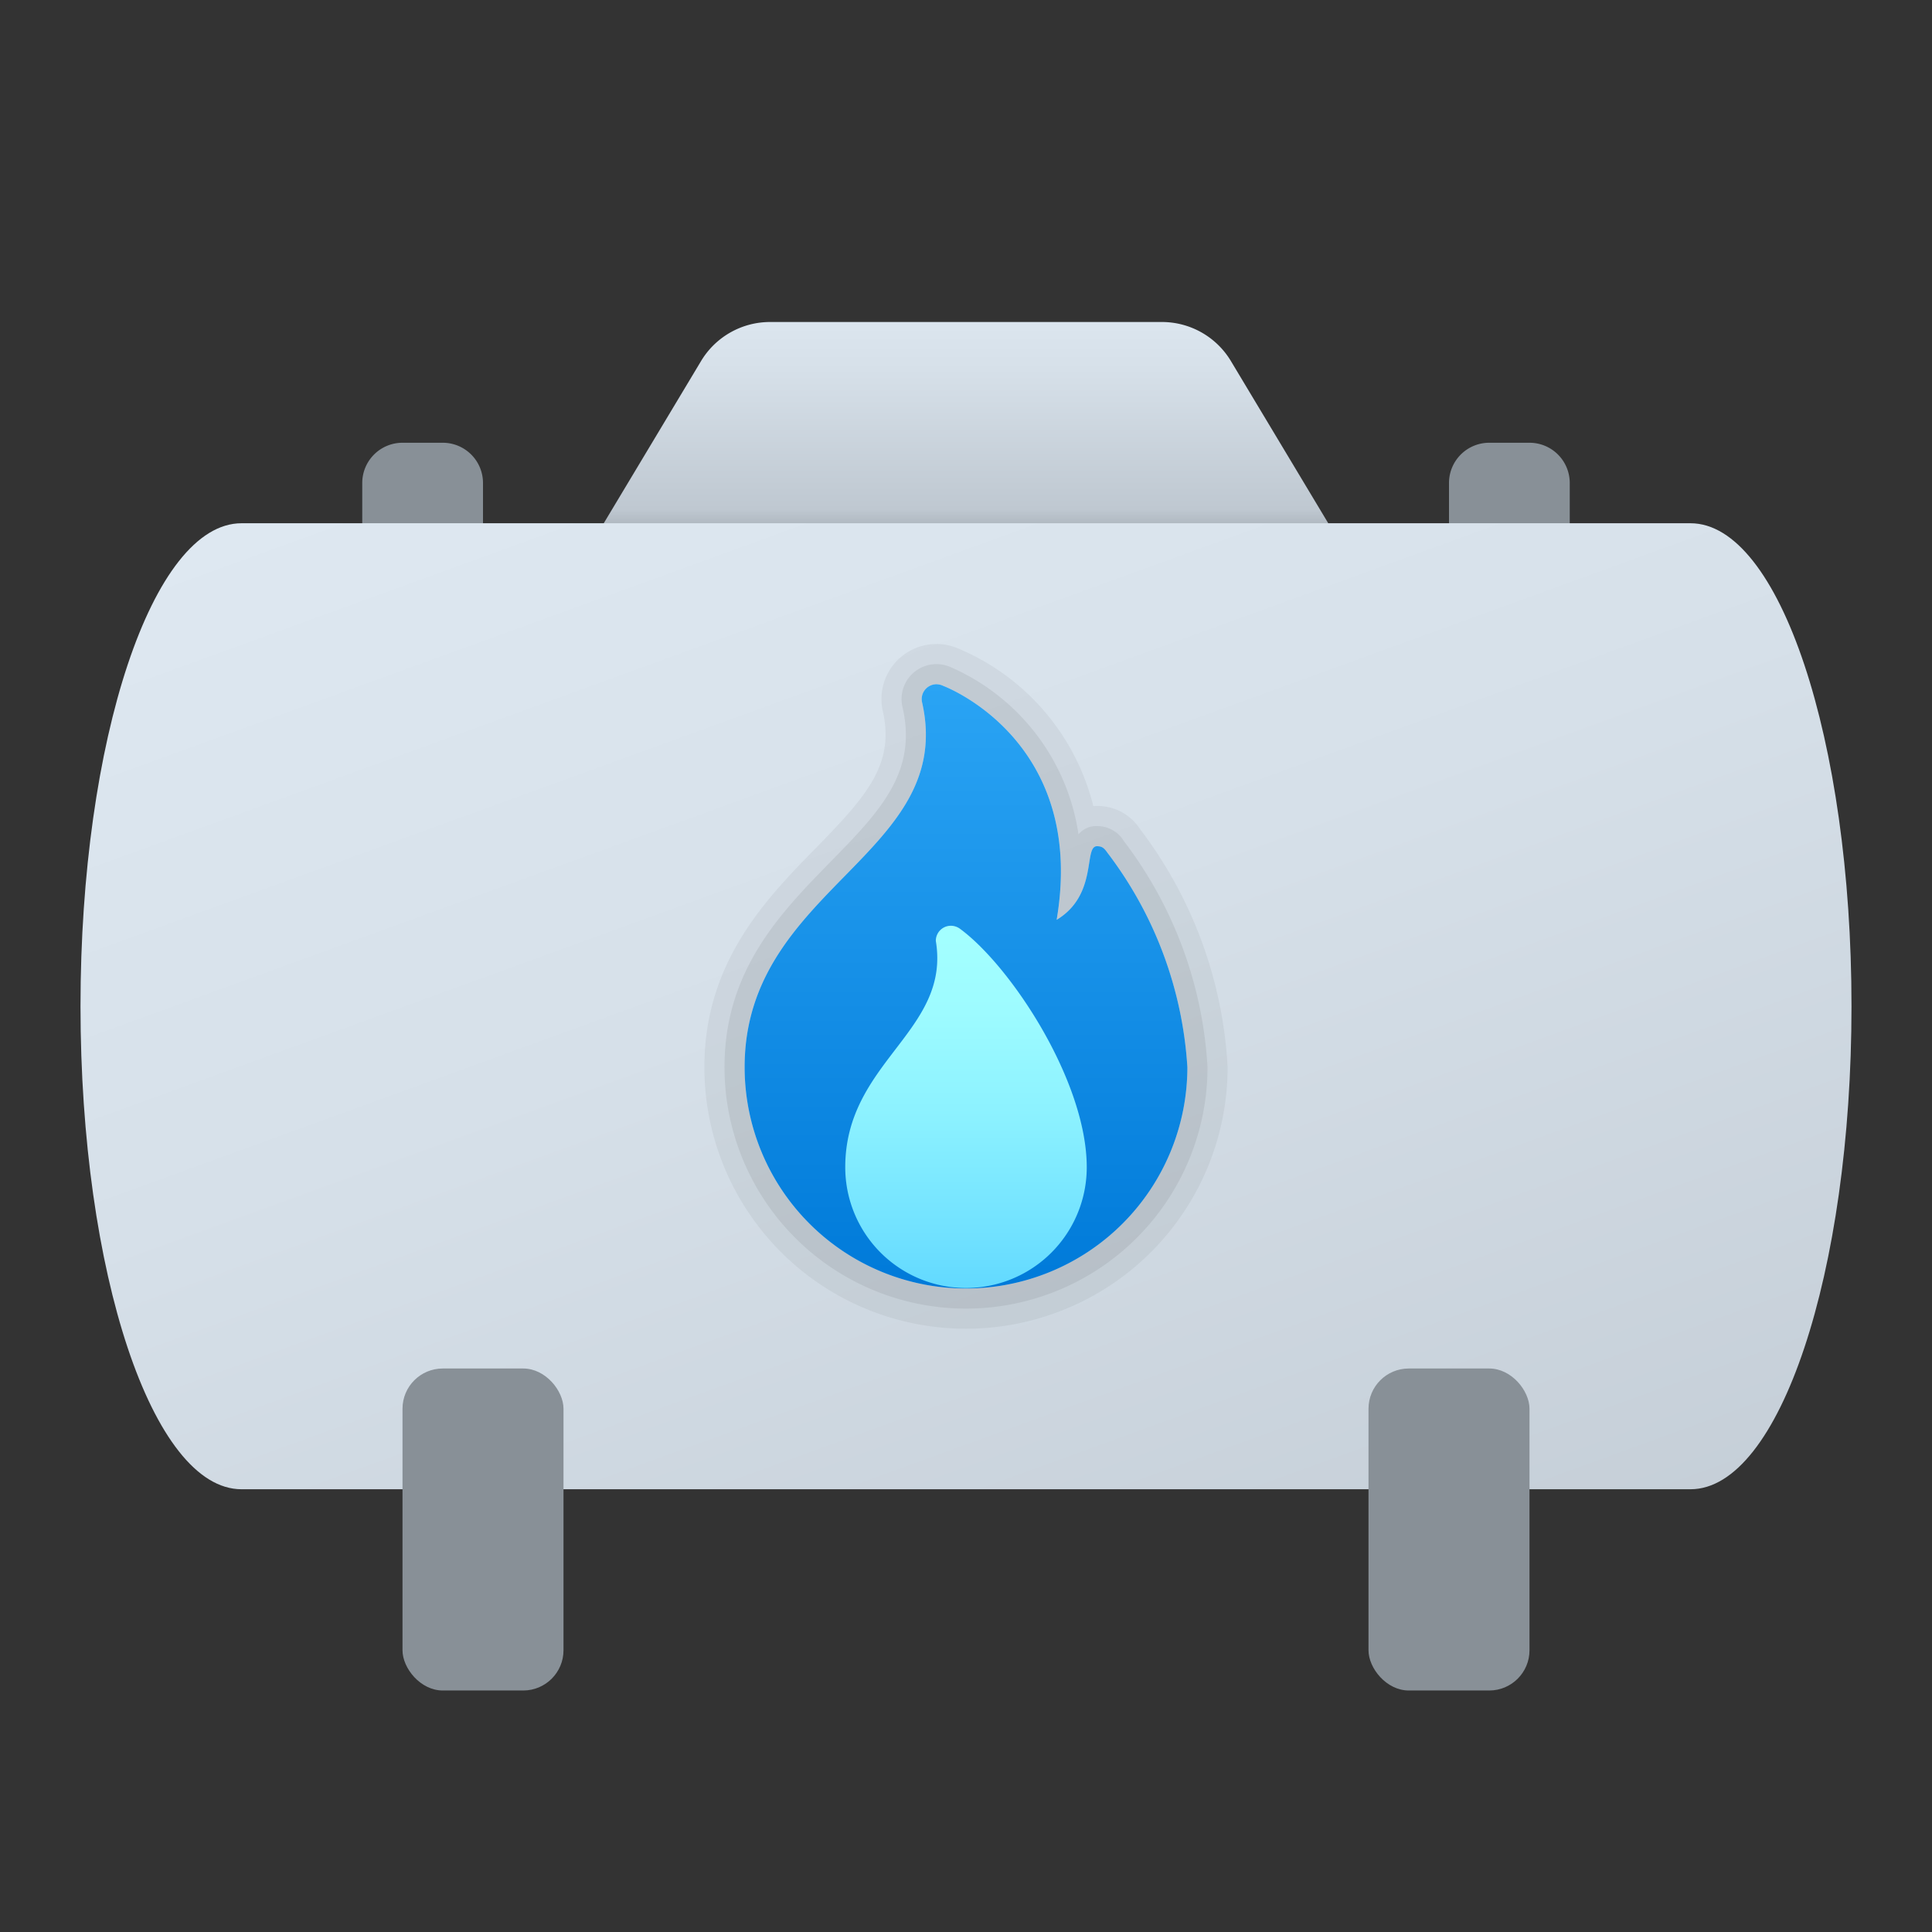 <svg xmlns="http://www.w3.org/2000/svg" data-name="Слой 1" viewBox="0 0 48 48"><rect x="0" y="0" width="48" height="48" fill="#333333" stroke="none"/><defs><linearGradient id="KxFOjW9VTeP_OEdPmmTkha" x1="24" x2="24" y1="6.457" y2="15.818" data-name="Безымянный градиент 163" gradientUnits="userSpaceOnUse"><stop offset=".087" stop-color="#dfe9f2"/><stop offset=".291" stop-color="#d6e0e9"/><stop offset=".662" stop-color="#bfc8d1"/><stop offset=".804" stop-color="#889097"/></linearGradient><linearGradient id="KxFOjW9VTeP_OEdPmmTkhb" x1="17.33" x2="32.797" y1="6.673" y2="49.17" data-name="Безымянный градиент 147" gradientUnits="userSpaceOnUse"><stop offset="0" stop-color="#dfe9f2"/><stop offset=".391" stop-color="#d6e0e9"/><stop offset="1" stop-color="#bfc8d1"/></linearGradient><linearGradient id="KxFOjW9VTeP_OEdPmmTkhc" x1="24" x2="24" y1="-2228.969" y2="-2243.946" data-name="Безымянный градиент 123" gradientTransform="matrix(1 0 0 -1 0 -2212)" gradientUnits="userSpaceOnUse"><stop offset="0" stop-color="#2aa4f4"/><stop offset="1" stop-color="#007ad9"/></linearGradient><linearGradient id="KxFOjW9VTeP_OEdPmmTkhd" x1="24" x2="24" y1="-2235.196" y2="-2243.88" data-name="Безымянный градиент 35" gradientTransform="matrix(1 0 0 -1 0 -2212)" gradientUnits="userSpaceOnUse"><stop offset="0" stop-color="#a3ffff"/><stop offset=".223" stop-color="#9dfbff"/><stop offset=".53" stop-color="#8bf1ff"/><stop offset=".885" stop-color="#6ee0ff"/><stop offset="1" stop-color="#63daff"/></linearGradient></defs><path fill="url(#KxFOjW9VTeP_OEdPmmTkha)" d="M15,13l2.417-4.029A2,2,0,0,1,19.132,8h9.735a2,2,0,0,1,1.715.971L33,13v1H15Z"/><path fill="#889097" d="M10,11h1a1,1,0,0,1,1,1v2H9V12A1,1,0,0,1,10,11Z"/><path fill="#889097" d="M37,11h1a1,1,0,0,1,1,1v2H36V12A1,1,0,0,1,37,11Z"/><path fill="url(#KxFOjW9VTeP_OEdPmmTkhb)" d="M42,13H6c-2.209,0-4,5.373-4,12S3.791,37,6,37H42c2.209,0,4-5.373,4-12S44.209,13,42,13Z"/><rect width="4" height="8" x="10" y="34" fill="#889097" rx="1"/><rect width="4" height="8" x="34" y="34" fill="#889097" rx="1"/><g><path d="M23.267,17a.409.409,0,0,1,.17.041c.448.175,3.528,1.624,2.816,5.812,1.034-.622.664-1.829,1.002-1.829.127,0,.179.047.257.158A9.786,9.786,0,0,1,29.5,26.512a5.5,5.5,0,0,1-11,0c0-4.459,5.266-5.282,4.409-9.062a.368.368,0,0,1,.357-.45m0-1a1.368,1.368,0,0,0-1.33,1.682c.292,1.309-.407,2.101-1.664,3.385C19.037,22.329,17.5,23.899,17.5,26.512a6.5,6.5,0,0,0,13,0,10.705,10.705,0,0,0-2.17-5.905,1.261,1.261,0,0,0-1.075-.583c-.03,0-.061.001-.092.003a5.752,5.752,0,0,0-3.363-3.918A1.341,1.341,0,0,0,23.267,16Z" opacity=".05"/><path d="M23.267,17a.409.409,0,0,1,.17.041c.448.175,3.528,1.624,2.816,5.812,1.034-.622.664-1.829,1.002-1.829.127,0,.179.047.257.158A9.786,9.786,0,0,1,29.5,26.512a5.5,5.5,0,0,1-11,0c0-4.459,5.266-5.282,4.409-9.062a.368.368,0,0,1,.357-.45m0-.5a.867.867,0,0,0-.867.866.847.847,0,0,0,.028.221c.366,1.619-.589,2.595-1.799,3.831C19.397,22.676,18,24.103,18,26.512a6,6,0,0,0,12,0A10.211,10.211,0,0,0,27.921,20.895a.768.768,0,0,0-.666-.371.565.565,0,0,0-.46.206,5.39,5.39,0,0,0-3.176-4.155A.865.865,0,0,0,23.267,16.5Z" opacity=".07"/><path fill="url(#KxFOjW9VTeP_OEdPmmTkhc)" d="M22.909,17.45a.368.368,0,0,1,.357-.45.409.409,0,0,1,.17.041c.448.175,3.528,1.624,2.816,5.812,1.034-.622.664-1.829,1.002-1.829.127,0,.179.047.257.158A9.786,9.786,0,0,1,29.5,26.512a5.5,5.5,0,0,1-11,0C18.5,22.054,23.766,21.23,22.909,17.45Z"/></g><path fill="url(#KxFOjW9VTeP_OEdPmmTkhd)" d="M23.857,23.08A.388.388,0,0,0,23.625,23a.375.375,0,0,0-.375.375c.375,2.25-2.25,3-2.25,5.625a3,3,0,0,0,6,0C27,26.863,25.117,24.009,23.857,23.08Z"/></svg>
